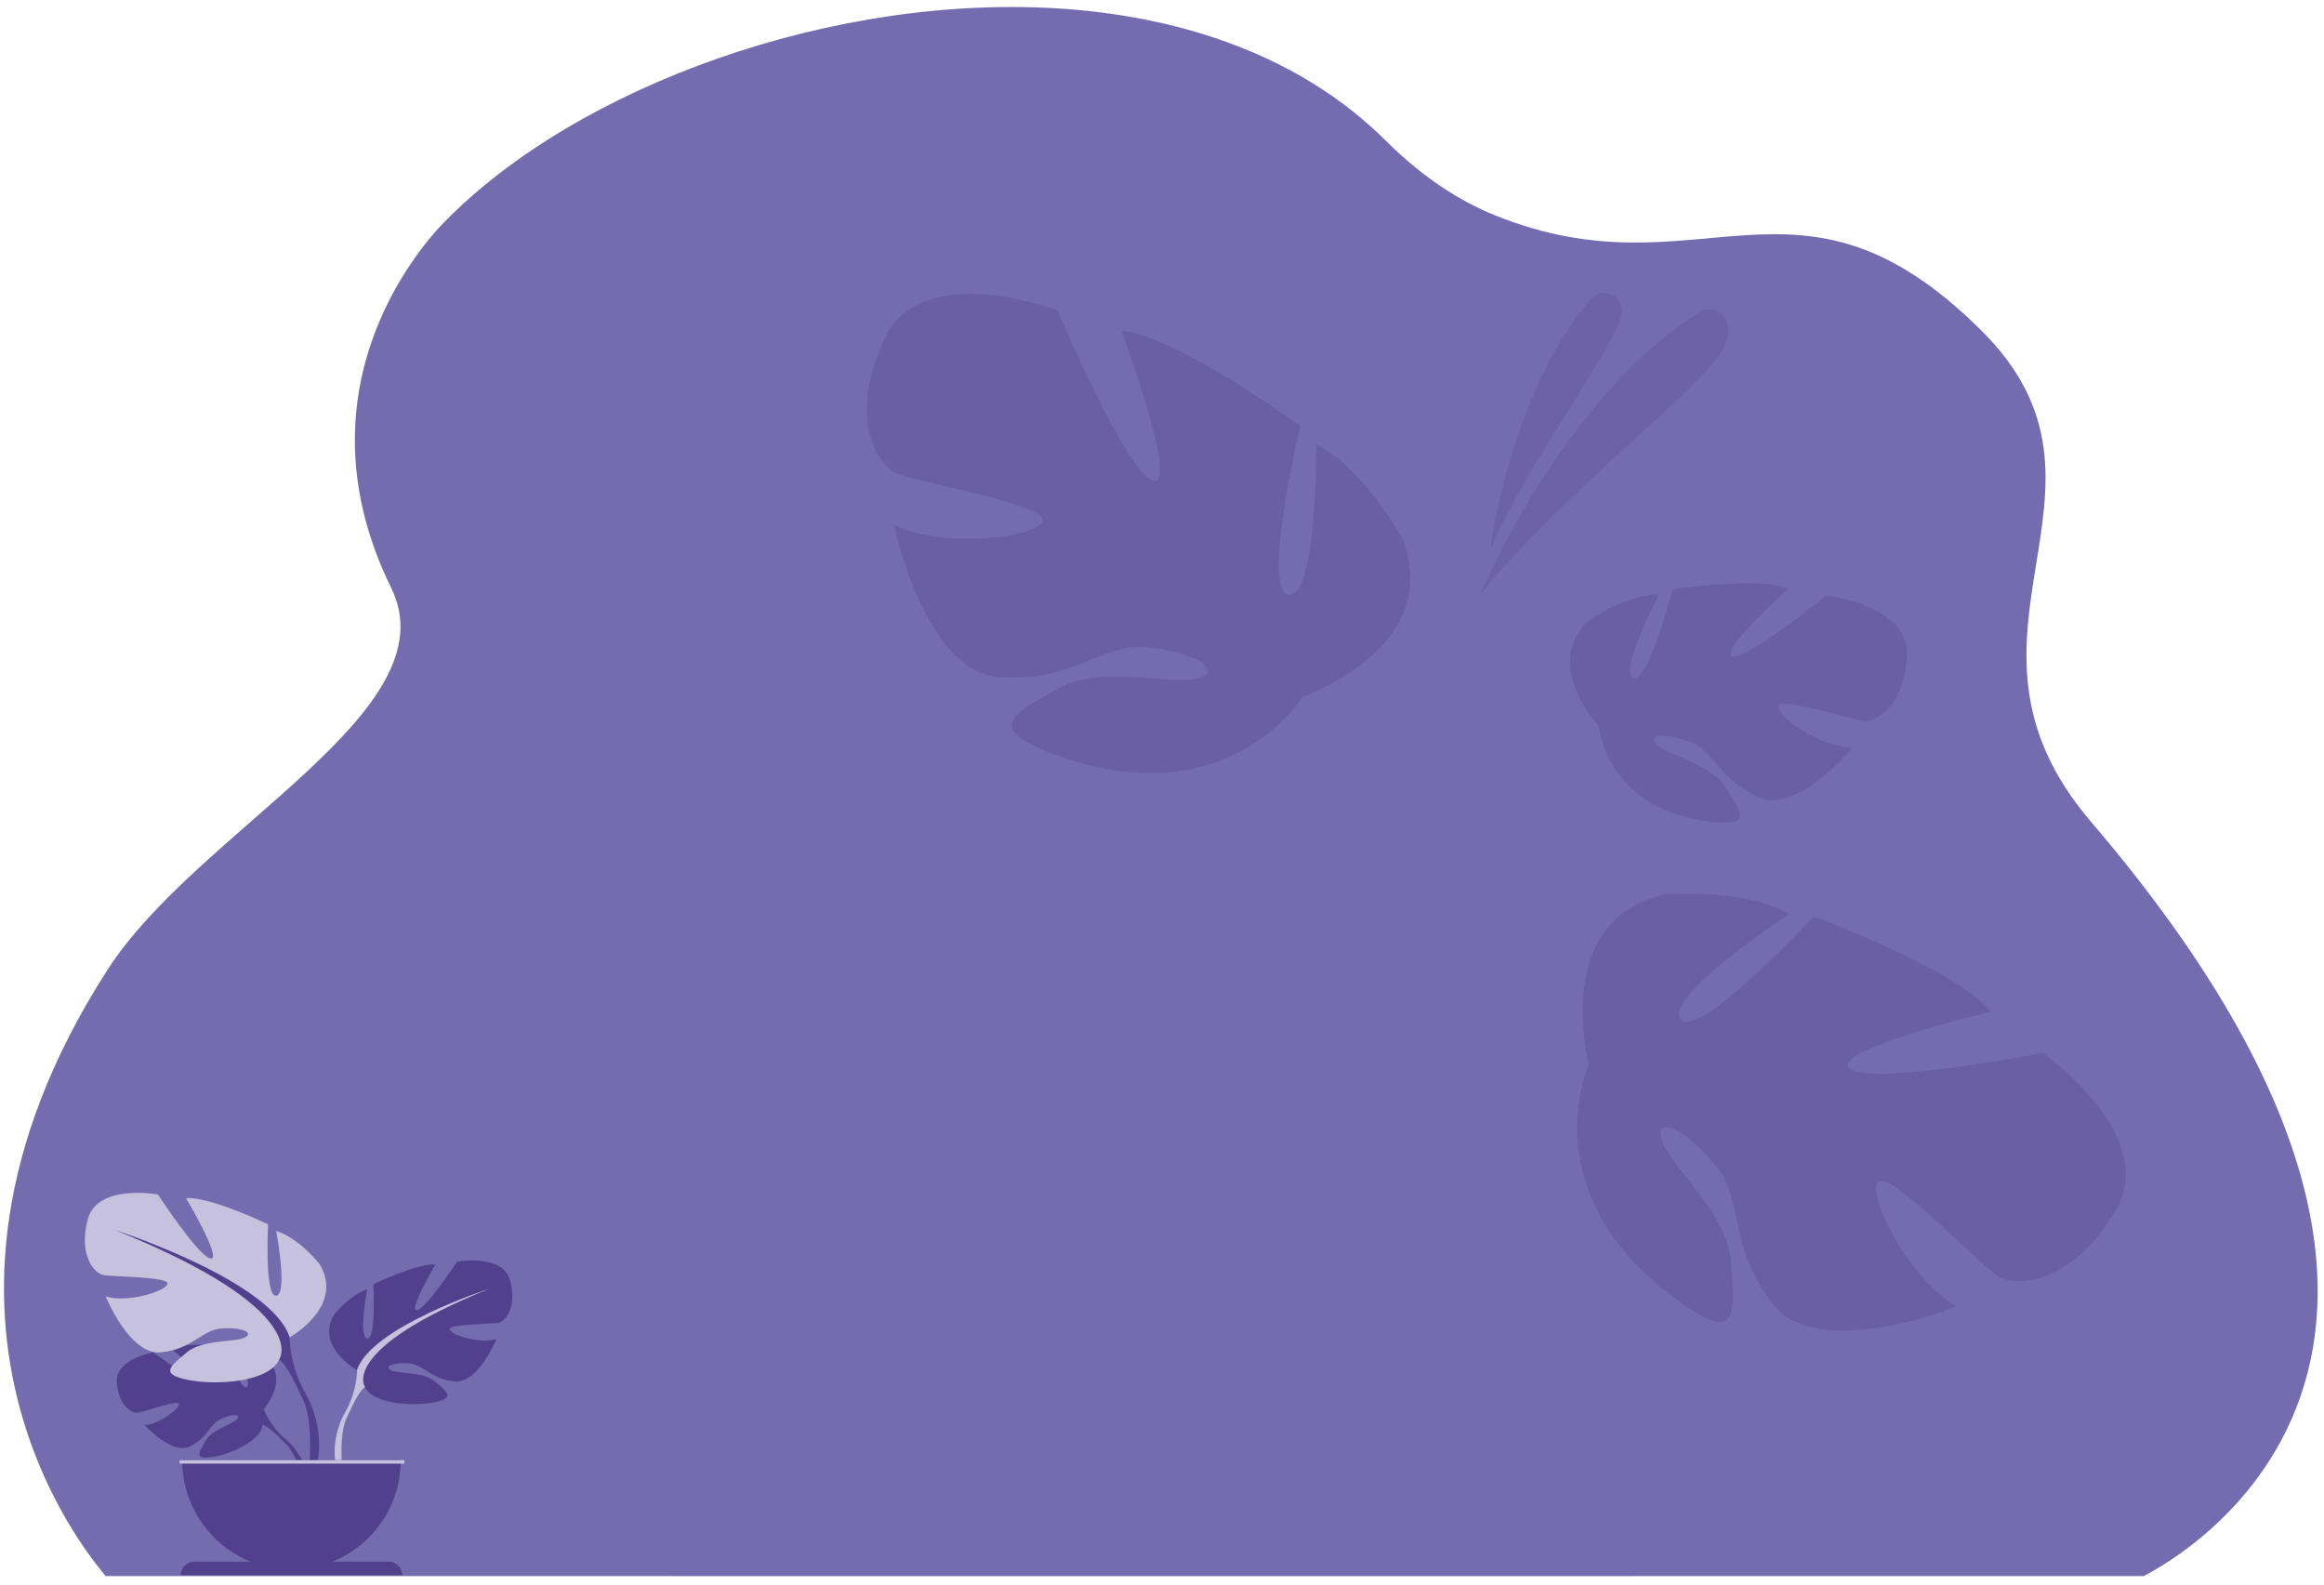 <svg version="1.2" xmlns="http://www.w3.org/2000/svg" viewBox="0 0 1550 1056" width="500" height="341">
	<title>Woman standing at mammography machine-ai</title>
	<style>
		.s0 { fill: #756caf } 
		.s1 { fill: #51418d } 
		.s2 { fill: #c6c1dd } 
	</style>
	<g id="221353356351_1">
		<g id="&lt;Group&gt;">
			<g id="&lt;Group&gt;">
				<path id="&lt;Path&gt;" class="s0" d="m70.4 1050.6c99 0 1359.5 0.1 1359.5 0 0.5-1.3 282.6-131.1-35.4-503.2-107.4-125.7 34.2-221.1-73.1-327.6-123.2-122.4-187.4-21.3-324.4-76.8-24.2-9.8-48.5-25.6-72.8-49.8-56.8-56.4-134.6-82-213.7-87.8-153.2-11.1-325.5 51.3-414.4 142.4-17.9 18.3-99.3 113.3-35.2 243.7 40.6 82.4-129.2 161.1-189.5 255.2-153.4 239.2-2.4 400.8-1 403.9z"/>
			</g>
			<g id="&lt;Group&gt;" style="opacity: .5">
				<g id="&lt;Group&gt;" style="opacity: .5">
					<path id="&lt;Path&gt;" class="s1" d="m993.9 366c0 0 13.2-104.9 67.3-167.1 7.2-8.3 20.8-2.9 20.5 8q0 0.3 0 0.6c-0.8 18.7-61.4 97.3-87.8 158.5z"/>
				</g>
				<g id="&lt;Group&gt;" style="opacity: .5">
					<path id="&lt;Path&gt;" class="s1" d="m987.2 396c0 0 54.4-130.8 146.2-188.3 5.6-3.5 13.2-2.2 16.9 3.3 2.4 3.6 3.4 9.1 0.7 17.7-7.5 23.1-110 100.1-163.8 167.3z"/>
				</g>
			</g>
			<g id="&lt;Group&gt;" style="opacity: .3">
				<path id="&lt;Path&gt;" class="s1" d="m1193.3 608.9c0 0-83.7 55.3-72.5 70.3 11.3 14.9 88.9-68.5 88.9-68.5 0 0 95.5 35.1 118.1 63.4 0 0-108.8 26.2-94.2 38 14.6 11.7 129-10.4 129-10.4 0 0 78 55.3 48.6 104.9-29.5 49.6-66.5 51.6-78.7 44-12.2-7.6-73.6-72.5-80.3-62.8-6.7 9.8 22 66 52.9 82.9 0 0-91.6 37.2-122.2-1-30.7-38.2-19.5-70-38.9-93.3-19.3-23.3-40.5-33.4-35.8-17 4.6 16.5 44.1 49.4 46.2 81.3 2.2 31.9 6.4 55.4-31.5 28.9-103.7-72.3-63.2-160.1-63.2-160.1 0 0-25.7-96.4 50.1-113.4 0 0 51.7-5 83.5 12.8z"/>
			</g>
			<g id="&lt;Group&gt;" style="opacity: .3">
				<path id="&lt;Path&gt;" class="s1" d="m1106.6 395.9c0 0-27.2 51.2-17.4 55.7 9.9 4.5 26.3-59.2 26.3-59.2 0 0 58.2-8.6 77.4-0.4 0 0-48 43.3-37.3 45.2 10.6 1.9 62.6-40.8 62.6-40.8 0 0 54.9 6.6 53.6 39.9-1.3 33.3-19.5 44.5-27.8 44-8.3-0.5-57.4-16.5-58.1-9.7-0.7 6.8 29.4 27.5 49.7 27.5 0 0-36.3 44.2-62.3 33.2-26.1-11-29.3-30.2-45.5-36.7-16.3-6.5-29.8-5.8-22.9 1.3 6.9 7.1 36 12.9 45.9 28.5 9.9 15.6 18.5 26.4-8 23.4-72.6-8.2-76.3-63.9-76.3-63.9 0 0-39.6-41.9-5.8-71.4 0 0 24.9-16.8 45.9-16.6z"/>
			</g>
			<g id="&lt;Group&gt;" style="opacity: .3">
				<path id="&lt;Path&gt;" class="s1" d="m877.9 296c0 0 0.6 101.1-18.2 100.1-18.8-1.1 7.5-112.7 7.5-112.7 0 0-82.9-60.3-119.2-63.3 0 0 39 105.7 21 100-18-5.6-63.7-113.7-63.7-113.7 0 0-90-34.2-115 18.3-25 52.4-5.8 84.4 7.3 90.4 13.2 6 102 20.9 97.6 32-4.4 11.1-67.6 18.6-99 2.2 0 0 20.2 97.5 69.4 101.7 49.1 4.2 69.5-23 99.8-19.8 30.3 3.1 50.7 15.1 34.3 20.5-16.4 5.3-66-9.3-93.9 6.8-27.9 16.2-49.9 25.7-6.6 42.6 118.7 46.2 169.5-36.9 169.5-36.9 0 0 95-32.6 66.7-105.4 0 0-24.9-46.2-57.5-62.8z"/>
			</g>
			<g id="&lt;Group&gt;">
				<g id="&lt;Group&gt;">
					<g id="&lt;Group&gt;">
						<path id="&lt;Path&gt;" class="s1" d="m176 939.3c0 0 17.8-20.7 1.1-33.9 0 0-12.2-7.3-22.1-6.7 0 0 14.1 23.5 9.5 25.9-4.5 2.3-13.8-27.4-13.8-27.4 0 0-27.7-2.7-36.6 1.6 0 0 23.7 19.4 18.7 20.5-5 1.2-30.5-17.9-30.5-17.9 0 0-25.8 4.4-24.4 20.2 1.3 15.7 10.2 20.5 14.1 20.1 3.9-0.4 26.8-9.1 27.3-5.9 0.5 3.2-13.3 13.6-22.9 14.1 0 0 18.2 20.1 30.2 14.3 12.1-5.8 13.1-15 20.7-18.4 7.5-3.5 13.9-3.4 10.8 0.1-3.1 3.5-16.7 6.9-21 14.5-4.3 7.6-8.2 12.7 4.3 10.9 12.5-1.9 32.8-11.1 33.7-21.5 0.9-10.5 0.9-10.5 0.9-10.5z"/>
					</g>
					<g id="&lt;Group&gt;">
						<g id="&lt;Group&gt;">
							<path id="&lt;Path&gt;" class="s1" d="m90.5 922c0 0 70-2.7 85.5 17.3 0 0 3.4 10.2 13.9 19.6l1.7 4.4c0 0-12.1-12.8-16.5-13.5 0 0 6.8-24.8-84.6-27.8z"/>
						</g>
						<g id="&lt;Group&gt;">
							<path id="&lt;Path&gt;" class="s1" d="m189.9 958.9c0 0 15.1 11.1 16.1 30.9l-2.7 0.3c0 0-4.8-20.5-13.5-28.6-8.7-8 0.1-2.6 0.1-2.6z"/>
						</g>
					</g>
				</g>
				<g id="&lt;Group&gt;">
					<g id="&lt;Group&gt;">
						<path id="&lt;Path&gt;" class="s1" d="m238.1 913.3c0 0-28.3-15.9-15.1-37.3 0 0 10.6-13.2 21.9-16.6 0 0-6.1 32 0 32.8 6 0.7 4.1-36.2 4.1-36.2 0 0 29.8-14.3 41.4-13.2 0 0-18.4 31.3-12.4 30.5 6-0.7 26.8-32.4 26.8-32.4 0 0 30.5-5.6 35.4 12.5 4.8 18-3.1 27.1-7.6 28.2-4.5 1.1-33.5 0.8-32.7 4.5 0.7 3.8 20.3 9.8 31.2 6.4 0 0-12 29.8-27.9 28.3-15.8-1.5-20.7-11.3-30.5-12.1-9.8-0.7-16.9 1.9-12 4.6 4.9 2.6 21.5 0.8 29.4 7.5 7.9 6.8 14.3 10.9-0.4 13.9-14.7 3-41.1 1.1-46.3-10.2-5.3-11.2-5.3-11.2-5.3-11.2z"/>
					</g>
					<g id="&lt;Group&gt;">
						<g id="&lt;Group&gt;">
							<path id="&lt;Path&gt;" class="s2" d="m326.2 859c0 0-79.1 25.6-88.1 54.3 0 0 0.4 12.8-7.5 27.4v5.7c0 0 8.2-19.2 12.8-21.9 0 0-17.7-24.8 82.8-65.5z"/>
						</g>
						<g id="&lt;Group&gt;">
							<path id="&lt;Path&gt;" class="s2" d="m230.6 940.7c0 0-12.2 18.6-5.3 41.1l3.2-0.8c0 0-3.1-24.9 3.3-37.4 6.4-12.4-1.2-2.9-1.2-2.9z"/>
						</g>
					</g>
				</g>
				<g id="&lt;Group&gt;">
					<g id="&lt;Group&gt;">
						<path id="&lt;Path&gt;" class="s2" d="m193.2 891.4c0 0 37.2-20.8 19.8-49.1 0 0-13.9-17.4-28.8-21.9 0 0 8 42.2 0 43.2-7.9 1-5.4-47.6-5.4-47.6 0 0-39.3-18.9-54.7-17.4 0 0 24.4 41.2 16.4 40.2-7.9-1-35.2-42.7-35.2-42.7 0 0-40.2-7.4-46.7 16.4-6.4 23.8 4 35.7 9.9 37.2 6 1.5 44.2 1 43.2 6-1 5-26.8 12.9-41.2 8.4 0 0 15.9 39.3 36.8 37.3 20.8-2 27.3-14.9 40.2-15.9 12.9-1 22.3 2.5 15.9 5.9-6.5 3.5-28.3 1.2-38.8 10-10.4 8.9-18.8 14.4 0.5 18.3 19.4 4 54.1 1.5 61.1-13.4 7-14.9 7-14.9 7-14.9z"/>
					</g>
					<g id="&lt;Group&gt;">
						<g id="&lt;Group&gt;">
							<path id="&lt;Path&gt;" class="s1" d="m77 819.9c0 0 104.2 33.8 116.2 71.5 0 0-0.5 16.9 9.9 36.3v7.4c0 0-10.9-25.3-16.9-28.8 0 0 23.3-32.7-109.2-86.4z"/>
						</g>
						<g id="&lt;Group&gt;">
							<path id="&lt;Path&gt;" class="s1" d="m203.1 927.7c0 0 16.1 24.4 6.9 54.1l-4.1-1.1c0 0 4-32.7-4.4-49.2-8.5-16.5 1.6-3.8 1.6-3.8z"/>
						</g>
					</g>
				</g>
				<g id="&lt;Group&gt;">
					<path id="&lt;Path&gt;" class="s1" d="m194.4 1046.3c-40.3 0-72.9-32.7-72.9-73h145.8c0 40.3-32.6 73-72.9 73z"/>
				</g>
				<g id="&lt;Group&gt;">
					<path id="&lt;Path&gt;" class="s1" d="m120.5 1050h147.8c0-5-4-9-9-9h-129.8c-5 0-9 4-9 9z"/>
				</g>
				<g id="&lt;Group&gt;">
					<path id="&lt;Path&gt;" class="s2" d="m119.8 973.3h149.9v2.3h-149.9z"/>
				</g>
			</g>
		</g>
	</g>
</svg>